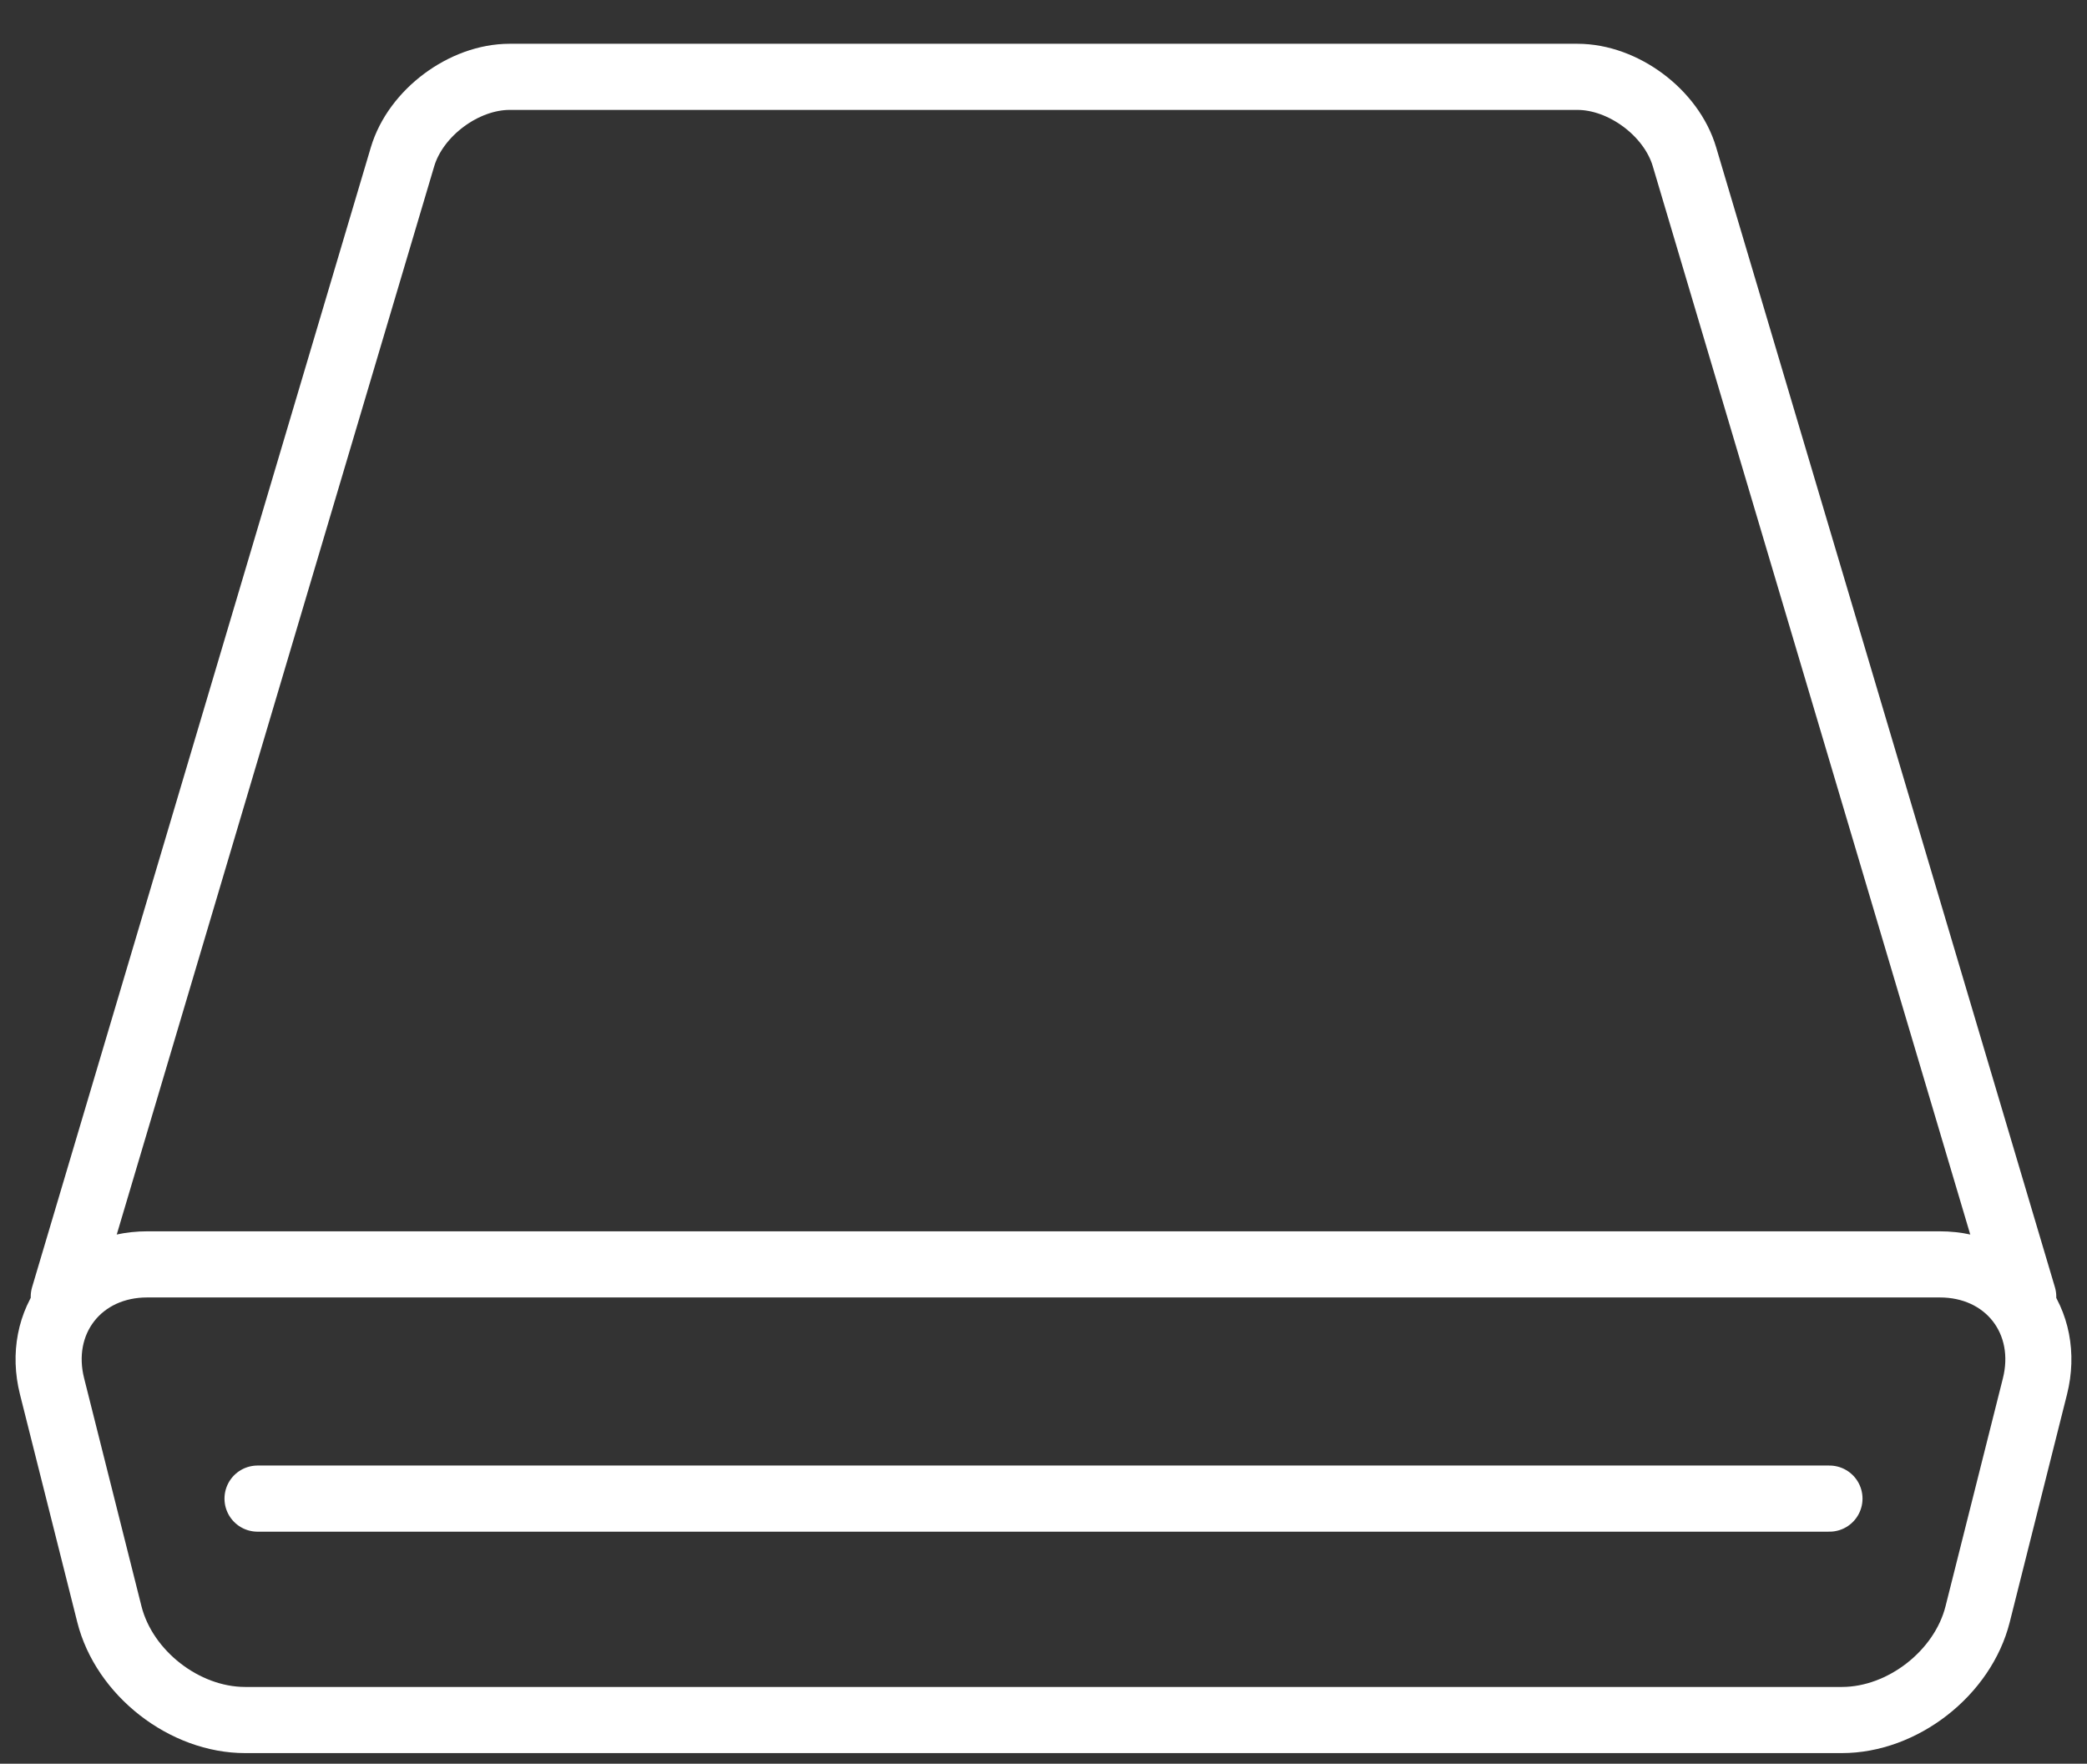 <?xml version="1.0" encoding="utf-8"?>
<!-- Generator: Adobe Illustrator 16.0.0, SVG Export Plug-In . SVG Version: 6.00 Build 0)  -->
<!DOCTYPE svg PUBLIC "-//W3C//DTD SVG 1.1//EN" "http://www.w3.org/Graphics/SVG/1.1/DTD/svg11.dtd">
<svg version="1.1" id="Слой_1" xmlns="http://www.w3.org/2000/svg" xmlns:xlink="http://www.w3.org/1999/xlink" x="0px" y="0px"
	 width="71px" height="60px" viewBox="0 0 71 60" enable-background="new 0 0 71 60" xml:space="preserve">
<rect x="0" y="0" width="71" height="60" fill="#333333" stroke="none"/>
<style>
	.usb {
		fill: #fff;
	}

	.stroke {
		stroke: #fff;
	}
</style>
<g id="external_disk">
	<g>
		<path class="usb" fill="#0D0F0F" d="M65.996,44.138c1.559,0,2.523,1.237,2.143,2.749l-1.951,7.752c-0.379,1.512-1.967,2.749-3.525,2.749H8.338
			c-1.559,0-3.146-1.237-3.526-2.749l-1.95-7.752c-0.381-1.512,0.583-2.749,2.143-2.749H65.996 M65.996,41.888H5.004
			c-1.441,0-2.744,0.61-3.574,1.675c-0.829,1.064-1.103,2.476-0.75,3.874l1.95,7.751c0.629,2.496,3.136,4.45,5.708,4.45h54.324
			c2.574,0,5.08-1.955,5.709-4.451l1.949-7.751c0.352-1.398,0.078-2.811-0.752-3.874C68.74,42.498,67.438,41.888,65.996,41.888
			L65.996,41.888z"/>
	</g>

		<line class="stroke" fill="none" stroke="#0D0F0F" stroke-width="2.25" stroke-linecap="round" stroke-linejoin="round" stroke-miterlimit="10" x1="62.238" y1="50.981" x2="8.762" y2="50.981"/>
	<g>

			<path class="stroke" fill="none" stroke="#0D0F0F" stroke-width="2.25" stroke-linecap="round" stroke-linejoin="round" stroke-miterlimit="10" d="
			M68.83,44.11L57.305,5.331c-0.443-1.495-2.082-2.717-3.641-2.717H17.338c-1.559,0-3.197,1.223-3.643,2.717L2.17,44.11"/>
	</g>
</g>
</svg>

